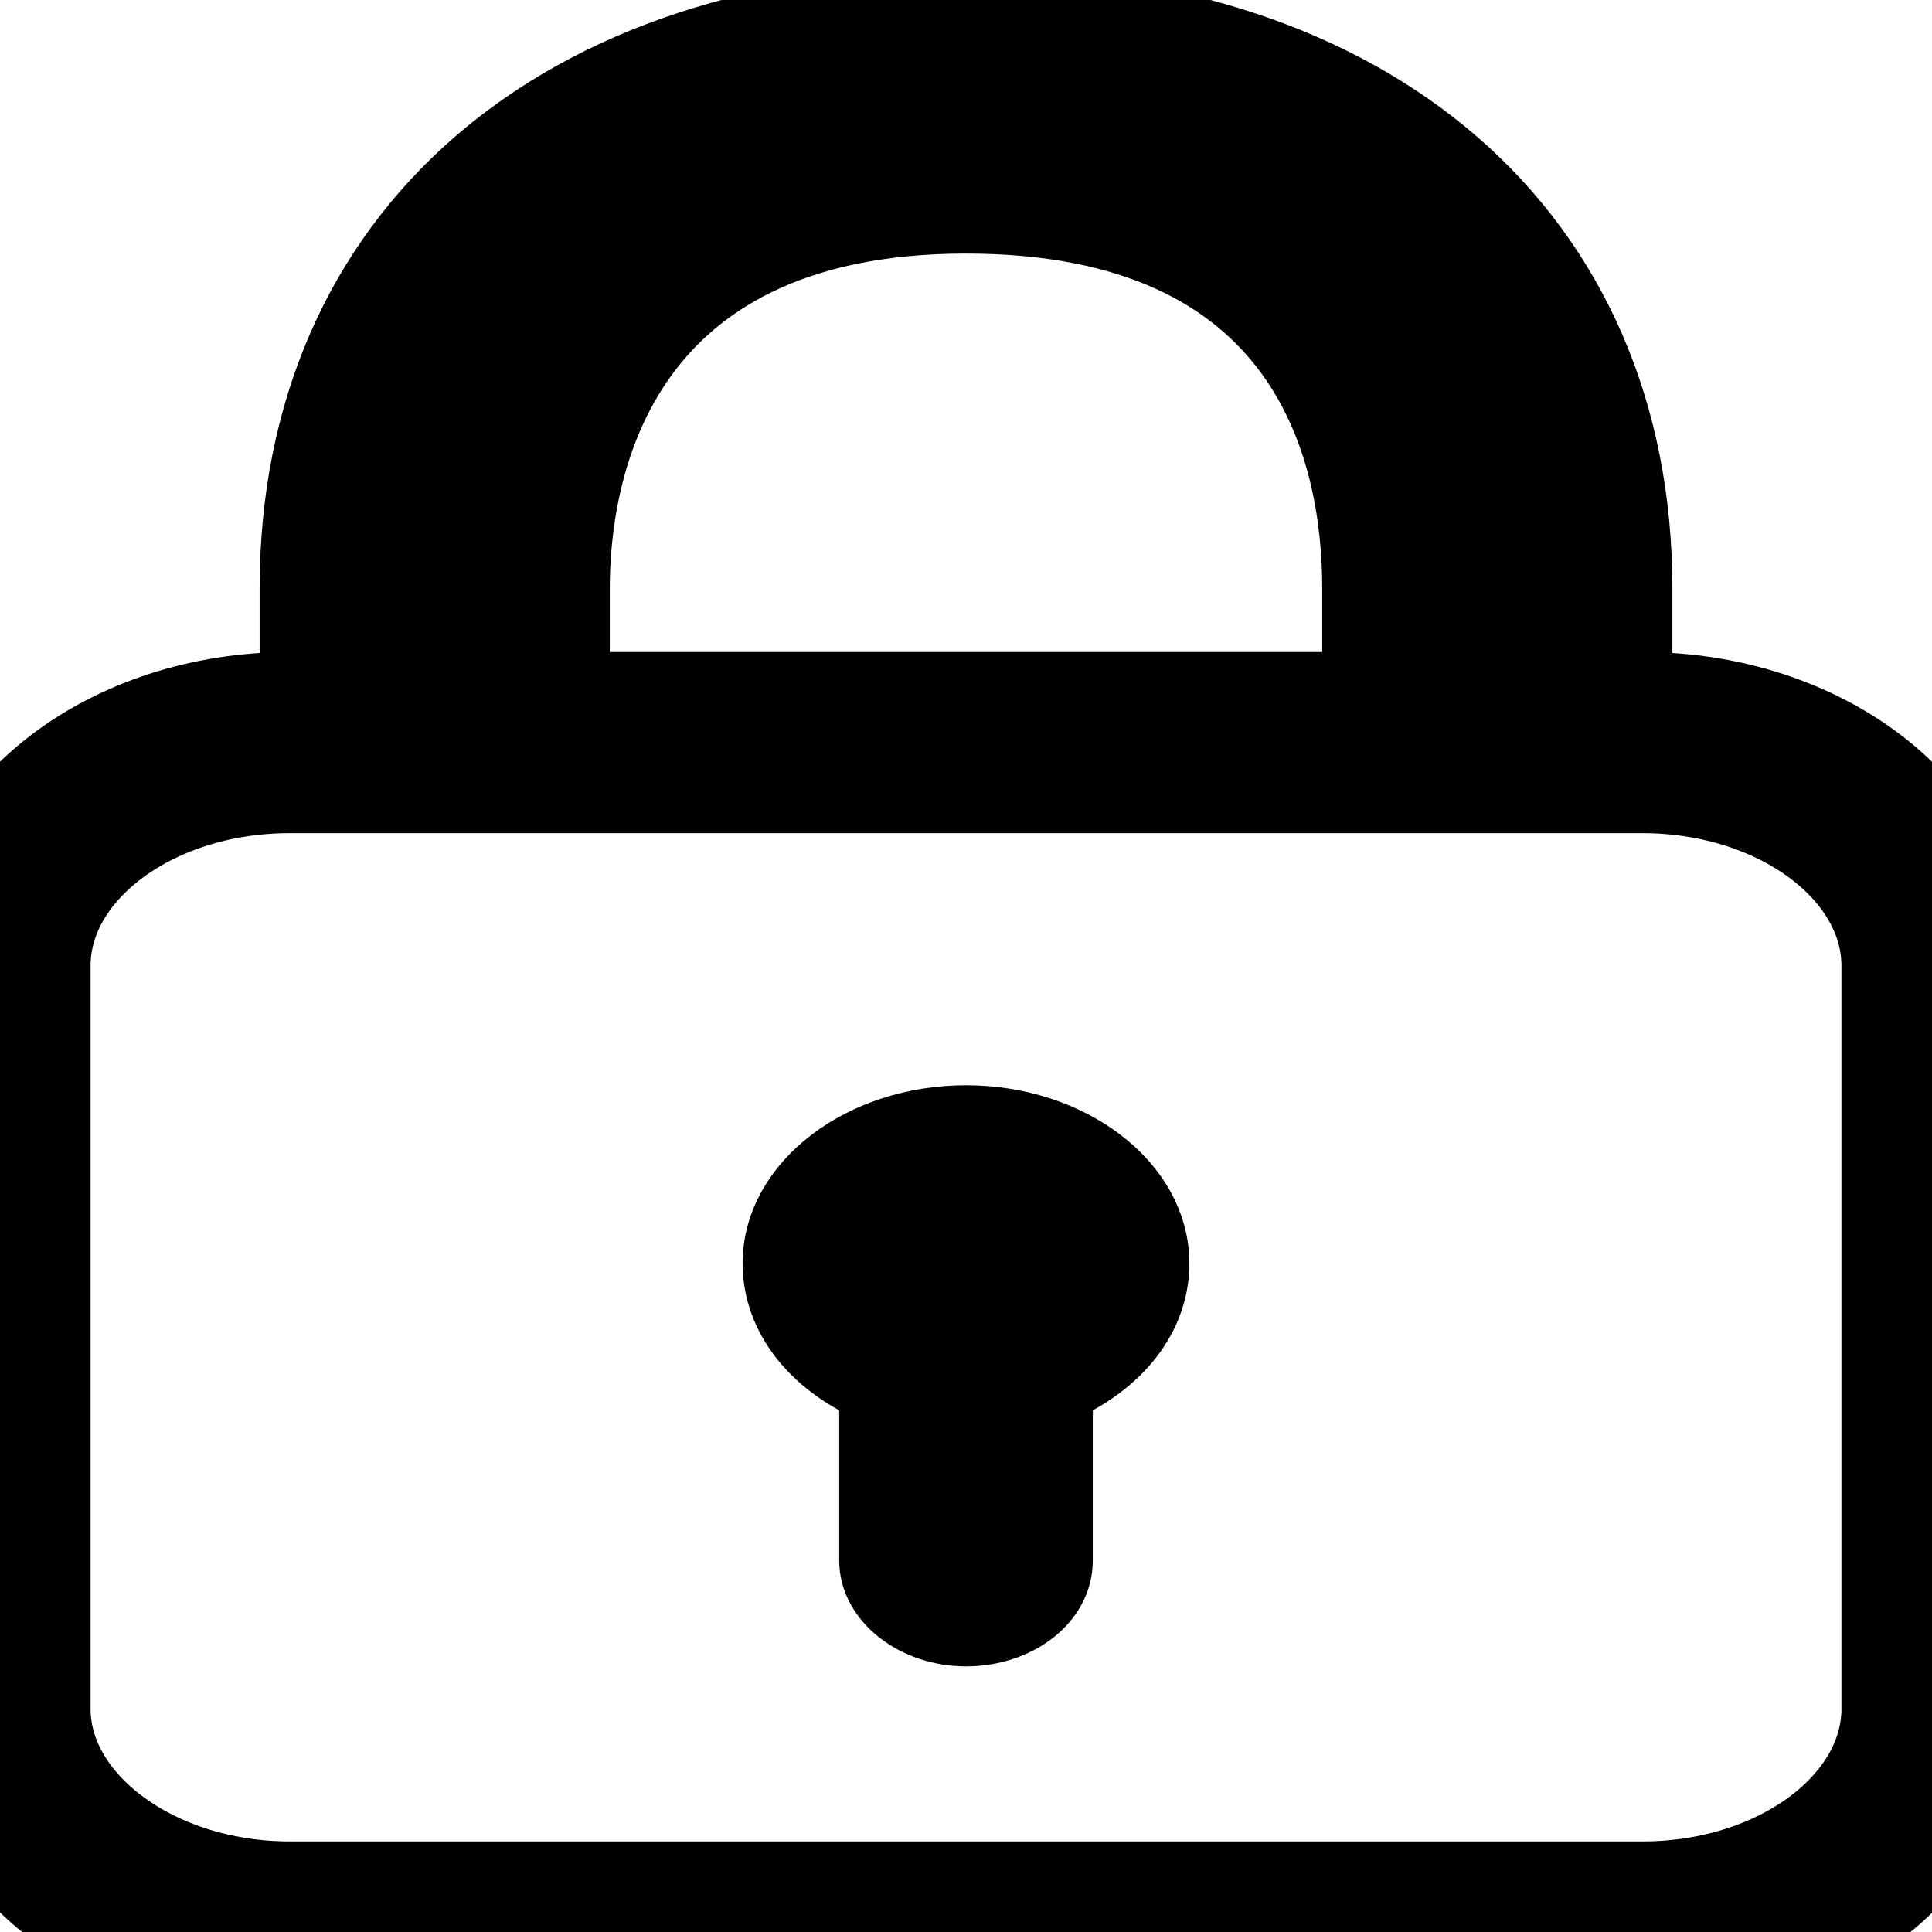 <?xml version="1.0" encoding="utf-8"?>
<!-- Generator: Adobe Illustrator 22.0.0, SVG Export Plug-In . SVG Version: 6.00 Build 0)  -->
<svg version="1.1" id="图层_1" xmlns="http://www.w3.org/2000/svg" xmlns:xlink="http://www.w3.org/1999/xlink" x="0px" y="0px"
	 viewBox="0 0 128 128" style="enable-background:new 0 0 128 128;" xml:space="preserve">
<style type="text/css">
	.st0{stroke:#000000;stroke-width:4;stroke-miterlimit:10;}
	.st1{fill:none;stroke:#000000;stroke-width:12;stroke-miterlimit:10;}
</style>
<path class="st0" d="M108.8,44.3H89.6V39c0-9-3.3-24.2-25.6-24.2c-23.1,0-25.6,16.9-25.6,24.2v5.4H19.2V39C19.2,15.3,36.8,0,64,0
	s44.8,15.3,44.8,39V44.3z"/>
<path class="st0" d="M76.8,83.7c0-5.4-5.8-9.8-12.8-9.8s-12.8,4.4-12.8,9.8c0,3.7,2.6,6.8,6.4,8.5v11.2c0,2.7,2.9,5,6.4,5
	c3.5,0,6.4-2.2,6.4-5V92.2C74.2,90.5,76.8,87.4,76.8,83.7z"/>
<path class="st1" d="M128,64v49.2c0,8.2-8.6,14.8-19.2,14.8H19.2C8.7,128,0,121.4,0,113.2V64c0-8.2,8.6-14.8,19.2-14.8h89.6
	C119.4,49.2,128,55.8,128,64z"/>
</svg>
